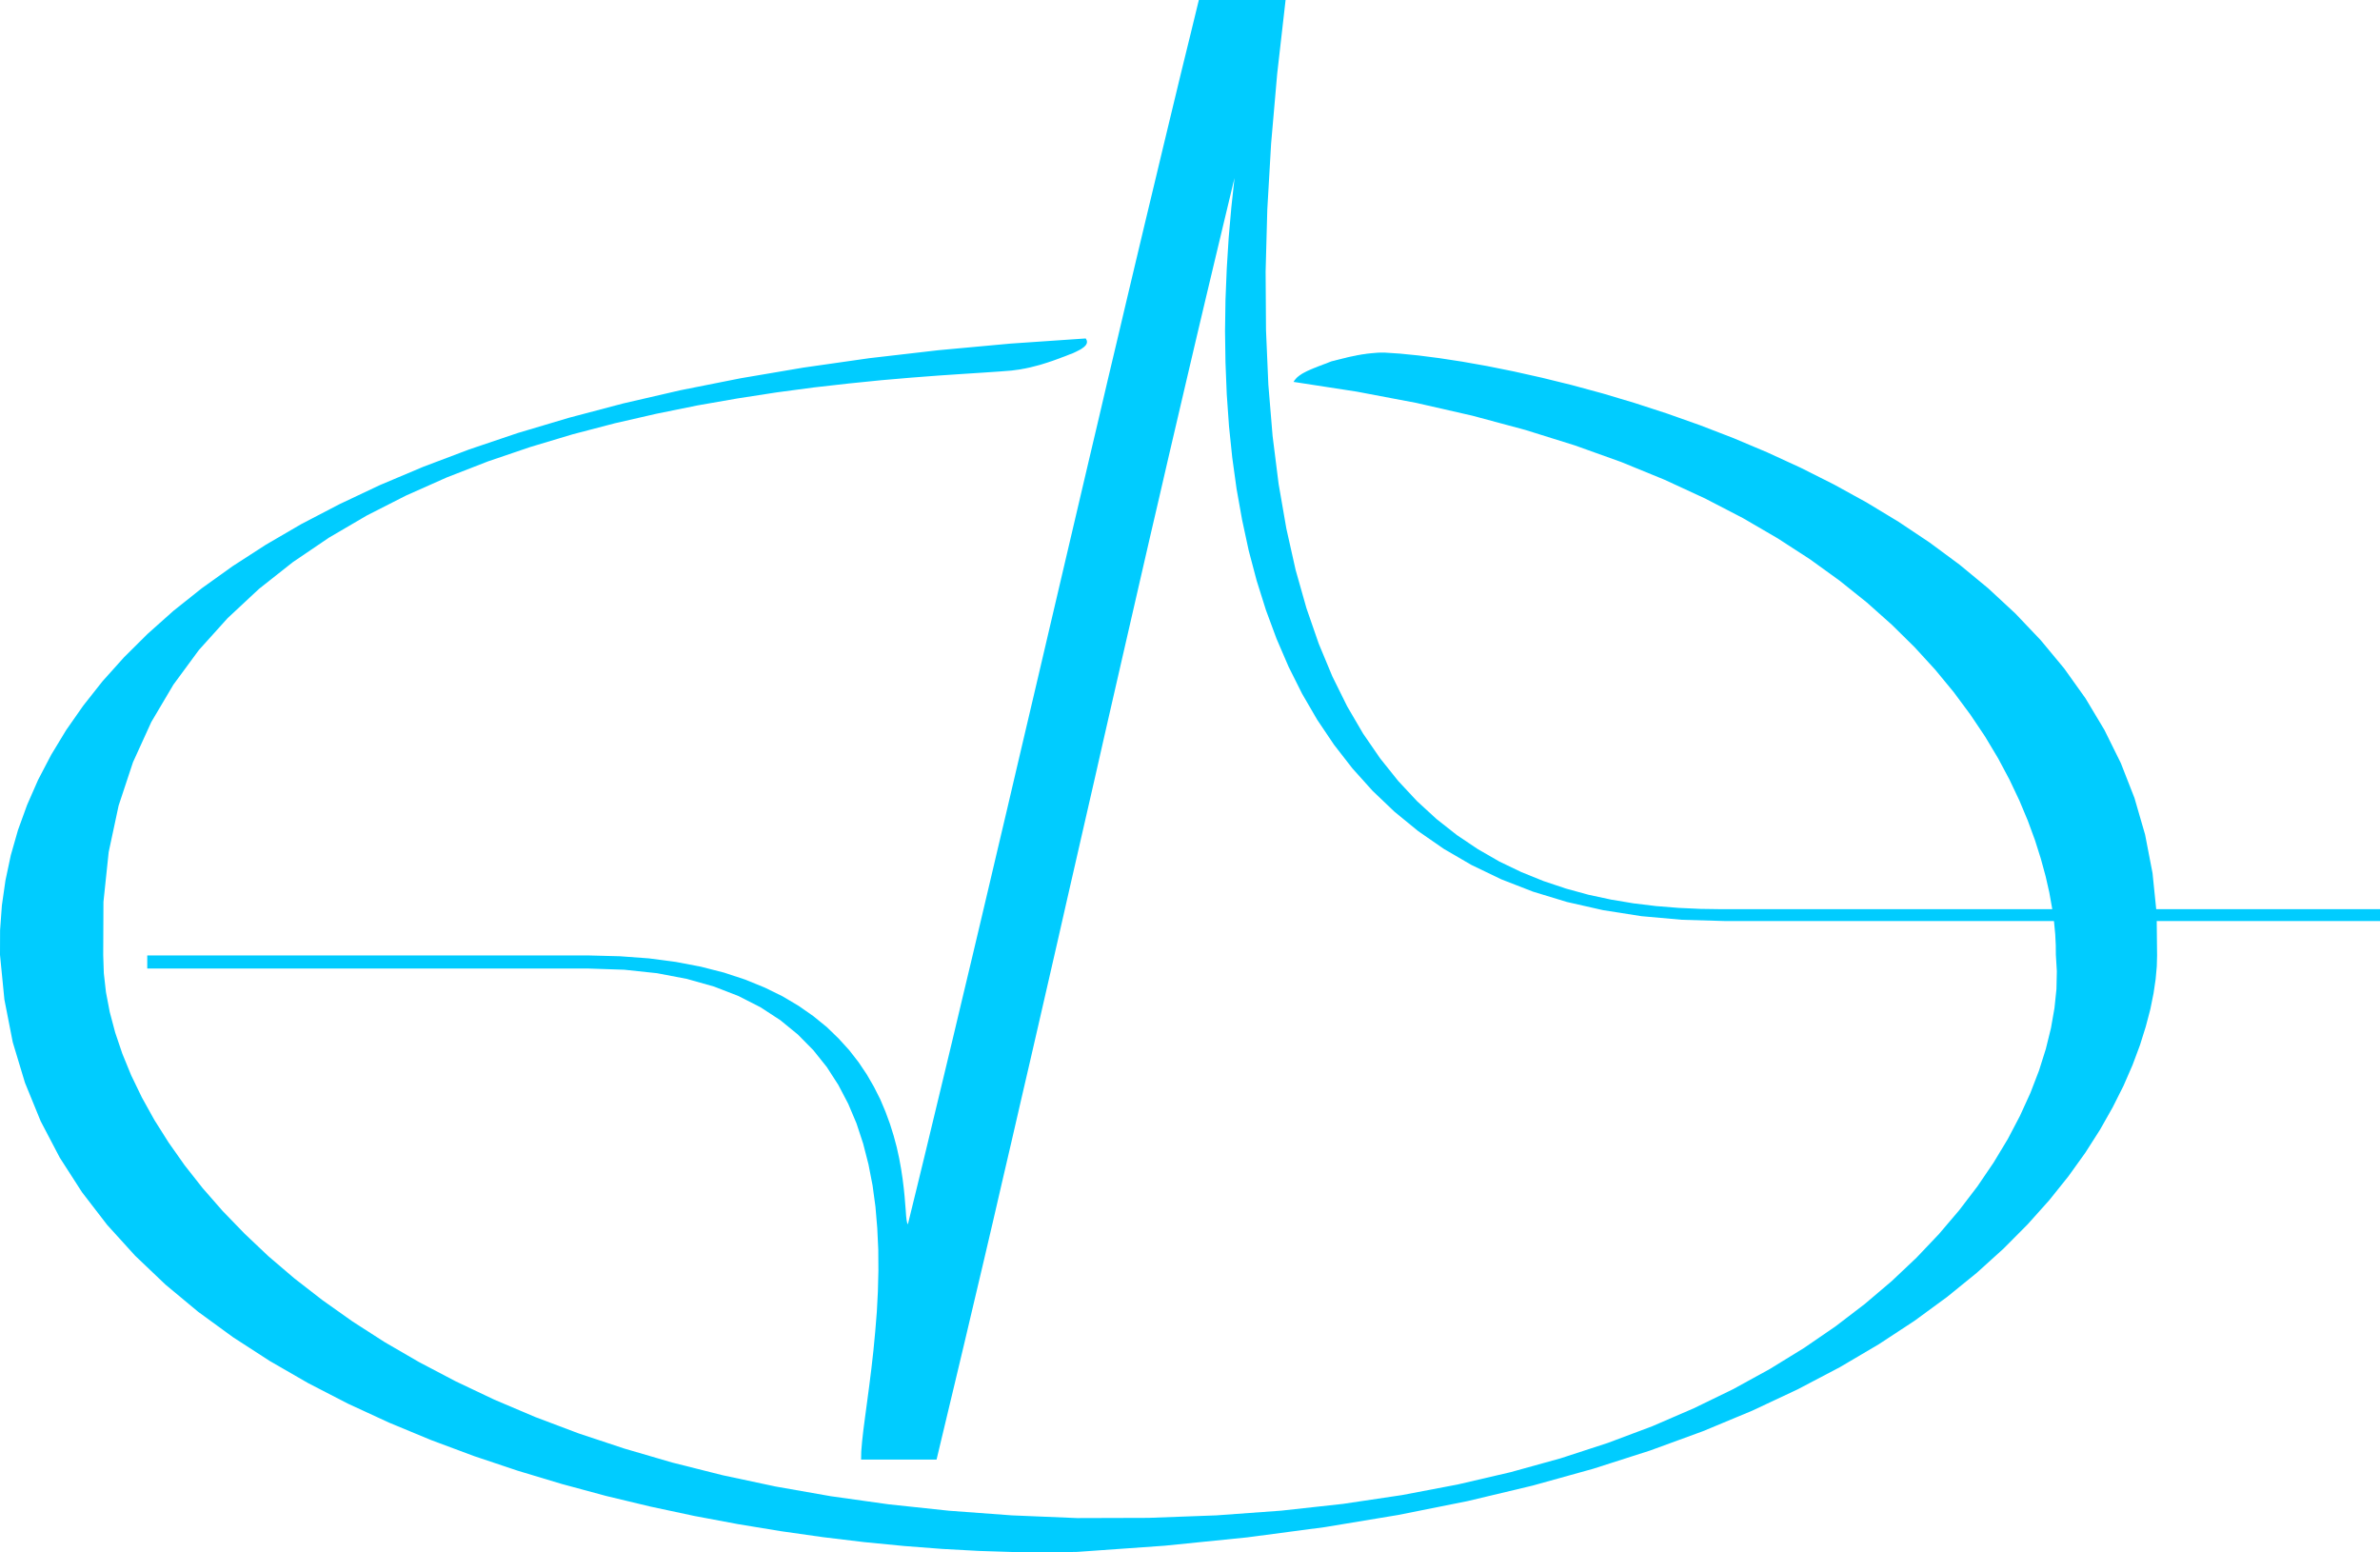 <svg width="92" height="60" viewBox="0 0 92 60" fill="none" xmlns="http://www.w3.org/2000/svg">
<path d="M5.692 36.928V37.434H6.228H6.765H7.302H7.836H8.373H8.907H9.441H9.972H10.506H11.037H11.568H12.099H12.63H13.161H13.692H14.223H14.754H15.285H15.816H16.347H16.878H17.412H17.943H18.477H19.008H19.542H20.076H20.613H21.147H21.683H22.223H22.76L24.136 37.48L25.398 37.614L26.548 37.833L27.598 38.129L28.546 38.496L29.399 38.931L30.165 39.43L30.843 39.985L31.438 40.588L31.96 41.24L32.406 41.932L32.788 42.661L33.108 43.418L33.366 44.201L33.571 45.001L33.73 45.818L33.841 46.64L33.911 47.469L33.95 48.294L33.955 49.111L33.935 49.917L33.894 50.703L33.832 51.468L33.762 52.203L33.683 52.903L33.6 53.566L33.518 54.184L33.442 54.751L33.375 55.263L33.325 55.713L33.292 56.097L33.286 56.413H36.203L36.566 54.893L36.93 53.37L37.294 51.841L37.655 50.31L38.019 48.77L38.38 47.227L38.737 45.681L39.098 44.13L39.456 42.575L39.817 41.018L40.175 39.461L40.533 37.901L40.891 36.338L41.246 34.775L41.604 33.21L41.962 31.644L42.32 30.081L42.675 28.515L43.032 26.953L43.39 25.39L43.748 23.83L44.106 22.27L44.464 20.713L44.825 19.161L45.183 17.61L45.544 16.064L45.905 14.521L46.266 12.981L46.629 11.447L46.993 9.918L47.357 8.395L47.721 6.878L47.597 8.025L47.495 9.192L47.421 10.379L47.372 11.583L47.354 12.796L47.372 14.017L47.421 15.241L47.507 16.465L47.633 17.684L47.8 18.894L48.014 20.092L48.269 21.276L48.577 22.441L48.935 23.579L49.346 24.689L49.812 25.771L50.335 26.816L50.919 27.821L51.567 28.783L52.277 29.697L53.054 30.562L53.902 31.371L54.82 32.122L55.815 32.811L56.883 33.432L58.03 33.984L59.259 34.462L60.571 34.861L61.967 35.177L63.452 35.41L65.027 35.55L66.693 35.598H92V35.14H66.561L65.731 35.128L64.883 35.089L64.021 35.02L63.152 34.915L62.281 34.77L61.404 34.582L60.532 34.343L59.664 34.052L58.807 33.705L57.959 33.298L57.132 32.822L56.322 32.279L55.533 31.658L54.773 30.961L54.046 30.181L53.351 29.312L52.691 28.353L52.074 27.297L51.502 26.141L50.977 24.88L50.502 23.508L50.082 22.025L49.724 20.425L49.425 18.7L49.193 16.852L49.029 14.871L48.938 12.756L48.923 10.499L48.988 8.102L49.135 5.554L49.37 2.855L49.695 0H46.342L45.999 1.409L45.649 2.835L45.303 4.27L44.954 5.719L44.605 7.177L44.253 8.645L43.901 10.123L43.549 11.606L43.197 13.098L42.842 14.595L42.49 16.098L42.135 17.604L41.78 19.116L41.425 20.63L41.07 22.145L40.715 23.659L40.36 25.176L40.005 26.691L39.65 28.202L39.295 29.714L38.943 31.22L38.588 32.723L38.236 34.22L37.884 35.712L37.532 37.198L37.18 38.672L36.831 40.141L36.481 41.599L36.132 43.048L35.786 44.486L35.44 45.909L35.094 47.321L35.067 47.264L35.044 47.153L35.026 46.991L35.012 46.786L34.991 46.535L34.968 46.245L34.935 45.92L34.891 45.564L34.833 45.18L34.759 44.773L34.665 44.343L34.545 43.896L34.401 43.435L34.228 42.965L34.026 42.487L33.785 42.009L33.507 41.528L33.19 41.055L32.826 40.588L32.415 40.136L31.958 39.694L31.444 39.276L30.878 38.88L30.25 38.507L29.561 38.169L28.807 37.861L27.988 37.591L27.096 37.363L26.128 37.178L25.087 37.041L23.966 36.959L22.76 36.928H5.692Z" fill="#00CCFF"/>
<path d="M41.968 13.081L41.985 13.106L41.997 13.132L42.009 13.158L42.014 13.18L42.017 13.203V13.226L42.014 13.249L42.009 13.271L42 13.291L41.988 13.314L41.976 13.334L41.959 13.354L41.941 13.374L41.923 13.391L41.903 13.411L41.88 13.428L41.856 13.445L41.833 13.462L41.809 13.479L41.783 13.496L41.756 13.511L41.73 13.525L41.703 13.539L41.674 13.553L41.648 13.567L41.621 13.579L41.598 13.593L41.572 13.604L41.548 13.616L41.525 13.627L41.504 13.636L41.483 13.647L41.419 13.673L41.354 13.695L41.29 13.721L41.225 13.747L41.161 13.772L41.099 13.795L41.035 13.818L40.97 13.844L40.908 13.866L40.844 13.889L40.782 13.912L40.718 13.935L40.656 13.957L40.592 13.977L40.527 14L40.465 14.02L40.401 14.04L40.336 14.06L40.272 14.08L40.207 14.1L40.143 14.117L40.078 14.134L40.011 14.151L39.946 14.168L39.879 14.185L39.811 14.202L39.744 14.216L39.676 14.231L39.609 14.245L39.538 14.256L39.468 14.271L39.398 14.282L39.101 14.322L38.626 14.359L37.992 14.402L37.203 14.453L36.279 14.515L35.229 14.595L34.064 14.695L32.797 14.823L31.444 14.976L30.012 15.167L28.516 15.398L26.967 15.668L25.38 15.99L23.764 16.36L22.132 16.787L20.498 17.277L18.873 17.829L17.271 18.452L15.701 19.15L14.179 19.924L12.715 20.781L11.321 21.726L10.013 22.759L8.798 23.892L7.689 25.122L6.704 26.46L5.85 27.903L5.14 29.461L4.585 31.137L4.201 32.934L3.999 34.858L3.99 36.913L4.013 37.614L4.096 38.348L4.242 39.114L4.453 39.908L4.729 40.725L5.072 41.562L5.483 42.413L5.964 43.281L6.516 44.155L7.138 45.038L7.833 45.92L8.605 46.803L9.453 47.679L10.374 48.551L11.377 49.407L12.46 50.247L13.621 51.07L14.865 51.87L16.194 52.641L17.608 53.384L19.108 54.096L20.692 54.768L22.367 55.4L24.133 55.986L25.987 56.527L27.935 57.017L29.977 57.452L32.116 57.828L34.349 58.141L36.681 58.389L39.11 58.568L41.639 58.673L44.391 58.665L47.022 58.568L49.528 58.386L51.916 58.124L54.19 57.785L56.346 57.375L58.388 56.9L60.321 56.365L62.146 55.77L63.868 55.124L65.482 54.426L66.998 53.689L68.412 52.912L69.733 52.1L70.956 51.261L72.088 50.395L73.13 49.51L74.084 48.608L74.952 47.694L75.735 46.774L76.439 45.852L77.064 44.932L77.613 44.022L78.085 43.122L78.487 42.239L78.819 41.377L79.083 40.54L79.282 39.731L79.417 38.96L79.493 38.228L79.508 37.539L79.47 36.899L79.467 36.538L79.446 36.111L79.4 35.627L79.323 35.089L79.218 34.499L79.074 33.864L78.889 33.187L78.663 32.472L78.387 31.721L78.062 30.944L77.68 30.138L77.24 29.312L76.736 28.47L76.163 27.616L75.521 26.75L74.805 25.882L74.01 25.014L73.133 24.149L72.168 23.289L71.112 22.443L69.965 21.615L68.718 20.807L67.368 20.021L65.913 19.267L64.349 18.544L62.671 17.857L60.876 17.214L58.96 16.616L56.918 16.067L54.747 15.572L52.444 15.136L50.003 14.76L50.024 14.726L50.044 14.695L50.071 14.663L50.097 14.632L50.123 14.604L50.153 14.575L50.185 14.55L50.217 14.524L50.252 14.498L50.291 14.473L50.329 14.447L50.37 14.424L50.411 14.402L50.455 14.379L50.499 14.356L50.546 14.333L50.593 14.313L50.643 14.29L50.693 14.268L50.742 14.248L50.795 14.225L50.851 14.205L50.907 14.182L50.962 14.159L51.021 14.137L51.08 14.117L51.141 14.091L51.203 14.068L51.265 14.046L51.329 14.02L51.394 13.994L51.458 13.969L51.52 13.952L51.584 13.938L51.646 13.92L51.708 13.906L51.769 13.889L51.834 13.875L51.895 13.858L51.957 13.844L52.019 13.829L52.08 13.812L52.145 13.798L52.206 13.784L52.268 13.772L52.333 13.758L52.394 13.747L52.456 13.732L52.52 13.721L52.585 13.71L52.647 13.698L52.711 13.69L52.776 13.681L52.84 13.67L52.905 13.664L52.972 13.656L53.037 13.65L53.104 13.644L53.169 13.639L53.236 13.633L53.304 13.63L53.374 13.627H53.441H53.512L54.119 13.667L54.829 13.738L55.633 13.841L56.522 13.977L57.487 14.148L58.52 14.356L59.614 14.601L60.761 14.883L61.955 15.207L63.184 15.574L64.443 15.984L65.722 16.437L67.013 16.935L68.31 17.482L69.604 18.077L70.889 18.723L72.15 19.417L73.388 20.166L74.591 20.969L75.75 21.826L76.856 22.739L77.906 23.713L78.886 24.744L79.793 25.837L80.617 26.992L81.347 28.211L81.981 29.492L82.509 30.841L82.92 32.259L83.207 33.745L83.366 35.302L83.383 36.928L83.372 37.349L83.328 37.838L83.246 38.394L83.122 39.008L82.946 39.677L82.721 40.395L82.436 41.158L82.087 41.961L81.667 42.797L81.177 43.663L80.608 44.554L79.954 45.465L79.215 46.387L78.379 47.321L77.446 48.26L76.41 49.197L75.263 50.128L74.004 51.05L72.625 51.955L71.126 52.838L69.495 53.695L67.732 54.523L65.831 55.314L63.783 56.063L61.589 56.766L59.242 57.418L56.733 58.016L54.06 58.551L51.221 59.021L48.208 59.419L45.016 59.741L41.639 59.98L40.462 60L39.198 59.986L37.852 59.943L36.431 59.866L34.947 59.752L33.407 59.602L31.817 59.411L30.189 59.18L28.528 58.907L26.841 58.591L25.137 58.227L23.426 57.817L21.716 57.355L20.014 56.843L18.33 56.279L16.667 55.659L15.039 54.984L13.448 54.25L11.908 53.455L10.427 52.601L9.007 51.682L7.66 50.7L6.396 49.649L5.222 48.531L4.142 47.341L3.171 46.08L2.312 44.745L1.573 43.335L0.965 41.847L0.493 40.281L0.17 38.633L0 36.905L0.003 35.951L0.073 34.992L0.211 34.027L0.417 33.056L0.695 32.082L1.047 31.112L1.473 30.141L1.977 29.176L2.558 28.217L3.221 27.269L3.964 26.329L4.794 25.404L5.709 24.496L6.712 23.602L7.807 22.731L8.992 21.883L10.271 21.057L11.644 20.257L13.117 19.489L14.686 18.748L16.359 18.042L18.134 17.371L20.014 16.736L22.003 16.144L24.098 15.591L26.304 15.082L28.622 14.621L31.054 14.208L33.603 13.844L36.27 13.536L39.057 13.28L41.968 13.081Z" fill="#00CCFF"/>
</svg>

